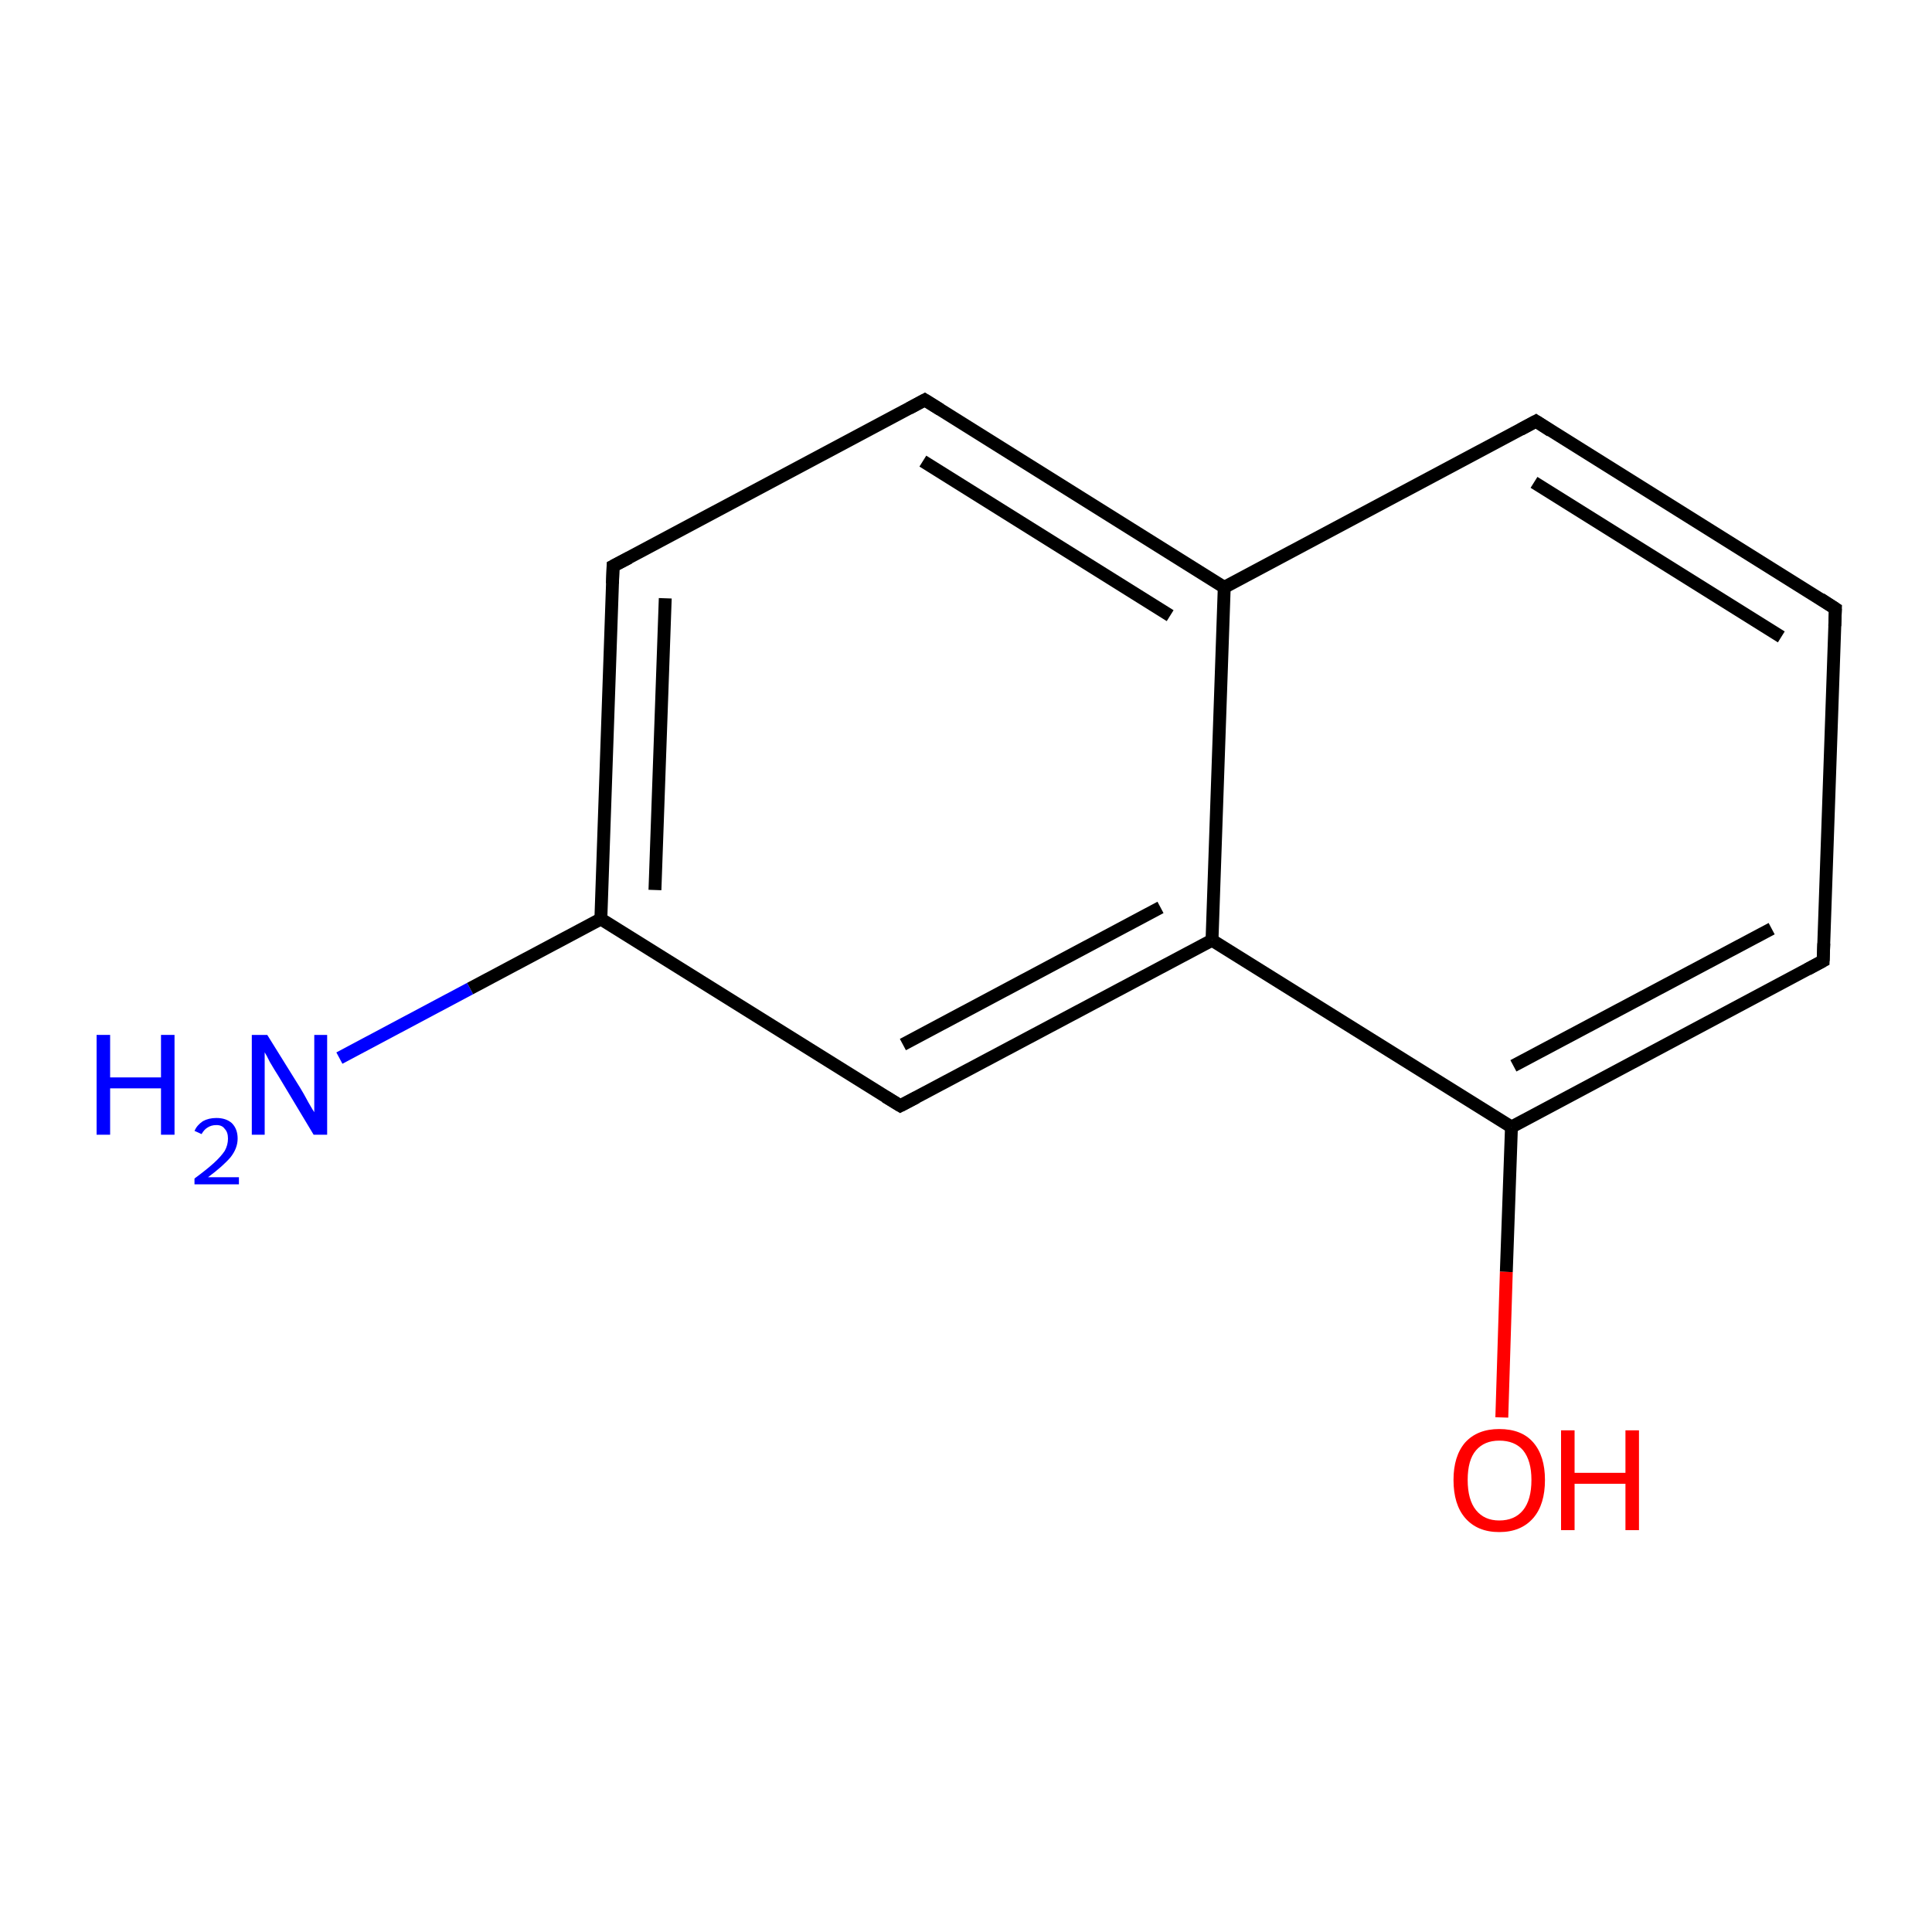 <?xml version='1.0' encoding='iso-8859-1'?>
<svg version='1.1' baseProfile='full'
              xmlns='http://www.w3.org/2000/svg'
                      xmlns:rdkit='http://www.rdkit.org/xml'
                      xmlns:xlink='http://www.w3.org/1999/xlink'
                  xml:space='preserve'
width='300px' height='300px' viewBox='0 0 300 300'>
<!-- END OF HEADER -->
<rect style='opacity:1.0;fill:#FFFFFF;stroke:none' width='300.0' height='300.0' x='0.0' y='0.0'> </rect>
<path class='bond-0 atom-0 atom-1' d='M 52.7,164.3 L 73.0,153.5' style='fill:none;fill-rule:evenodd;stroke:#0000FF;stroke-width:2.0px;stroke-linecap:butt;stroke-linejoin:miter;stroke-opacity:1' />
<path class='bond-0 atom-0 atom-1' d='M 73.0,153.5 L 93.3,142.7' style='fill:none;fill-rule:evenodd;stroke:#000000;stroke-width:2.0px;stroke-linecap:butt;stroke-linejoin:miter;stroke-opacity:1' />
<path class='bond-1 atom-1 atom-2' d='M 93.3,142.7 L 95.2,87.9' style='fill:none;fill-rule:evenodd;stroke:#000000;stroke-width:2.0px;stroke-linecap:butt;stroke-linejoin:miter;stroke-opacity:1' />
<path class='bond-1 atom-1 atom-2' d='M 101.7,138.2 L 103.3,92.9' style='fill:none;fill-rule:evenodd;stroke:#000000;stroke-width:2.0px;stroke-linecap:butt;stroke-linejoin:miter;stroke-opacity:1' />
<path class='bond-2 atom-2 atom-3' d='M 95.2,87.9 L 143.6,62.1' style='fill:none;fill-rule:evenodd;stroke:#000000;stroke-width:2.0px;stroke-linecap:butt;stroke-linejoin:miter;stroke-opacity:1' />
<path class='bond-3 atom-3 atom-4' d='M 143.6,62.1 L 190.1,91.2' style='fill:none;fill-rule:evenodd;stroke:#000000;stroke-width:2.0px;stroke-linecap:butt;stroke-linejoin:miter;stroke-opacity:1' />
<path class='bond-3 atom-3 atom-4' d='M 143.3,71.6 L 181.7,95.6' style='fill:none;fill-rule:evenodd;stroke:#000000;stroke-width:2.0px;stroke-linecap:butt;stroke-linejoin:miter;stroke-opacity:1' />
<path class='bond-4 atom-4 atom-5' d='M 190.1,91.2 L 238.5,65.4' style='fill:none;fill-rule:evenodd;stroke:#000000;stroke-width:2.0px;stroke-linecap:butt;stroke-linejoin:miter;stroke-opacity:1' />
<path class='bond-5 atom-5 atom-6' d='M 238.5,65.4 L 285.0,94.5' style='fill:none;fill-rule:evenodd;stroke:#000000;stroke-width:2.0px;stroke-linecap:butt;stroke-linejoin:miter;stroke-opacity:1' />
<path class='bond-5 atom-5 atom-6' d='M 238.2,74.9 L 276.6,98.9' style='fill:none;fill-rule:evenodd;stroke:#000000;stroke-width:2.0px;stroke-linecap:butt;stroke-linejoin:miter;stroke-opacity:1' />
<path class='bond-6 atom-6 atom-7' d='M 285.0,94.5 L 283.1,149.2' style='fill:none;fill-rule:evenodd;stroke:#000000;stroke-width:2.0px;stroke-linecap:butt;stroke-linejoin:miter;stroke-opacity:1' />
<path class='bond-7 atom-7 atom-8' d='M 283.1,149.2 L 234.7,175.0' style='fill:none;fill-rule:evenodd;stroke:#000000;stroke-width:2.0px;stroke-linecap:butt;stroke-linejoin:miter;stroke-opacity:1' />
<path class='bond-7 atom-7 atom-8' d='M 275.1,144.2 L 235.0,165.5' style='fill:none;fill-rule:evenodd;stroke:#000000;stroke-width:2.0px;stroke-linecap:butt;stroke-linejoin:miter;stroke-opacity:1' />
<path class='bond-8 atom-8 atom-9' d='M 234.7,175.0 L 233.9,197.5' style='fill:none;fill-rule:evenodd;stroke:#000000;stroke-width:2.0px;stroke-linecap:butt;stroke-linejoin:miter;stroke-opacity:1' />
<path class='bond-8 atom-8 atom-9' d='M 233.9,197.5 L 233.2,220.1' style='fill:none;fill-rule:evenodd;stroke:#FF0000;stroke-width:2.0px;stroke-linecap:butt;stroke-linejoin:miter;stroke-opacity:1' />
<path class='bond-9 atom-8 atom-10' d='M 234.7,175.0 L 188.2,146.0' style='fill:none;fill-rule:evenodd;stroke:#000000;stroke-width:2.0px;stroke-linecap:butt;stroke-linejoin:miter;stroke-opacity:1' />
<path class='bond-10 atom-10 atom-11' d='M 188.2,146.0 L 139.8,171.7' style='fill:none;fill-rule:evenodd;stroke:#000000;stroke-width:2.0px;stroke-linecap:butt;stroke-linejoin:miter;stroke-opacity:1' />
<path class='bond-10 atom-10 atom-11' d='M 180.2,140.9 L 140.2,162.2' style='fill:none;fill-rule:evenodd;stroke:#000000;stroke-width:2.0px;stroke-linecap:butt;stroke-linejoin:miter;stroke-opacity:1' />
<path class='bond-11 atom-11 atom-1' d='M 139.8,171.7 L 93.3,142.7' style='fill:none;fill-rule:evenodd;stroke:#000000;stroke-width:2.0px;stroke-linecap:butt;stroke-linejoin:miter;stroke-opacity:1' />
<path class='bond-12 atom-10 atom-4' d='M 188.2,146.0 L 190.1,91.2' style='fill:none;fill-rule:evenodd;stroke:#000000;stroke-width:2.0px;stroke-linecap:butt;stroke-linejoin:miter;stroke-opacity:1' />
<path d='M 95.1,90.6 L 95.2,87.9 L 97.7,86.6' style='fill:none;stroke:#000000;stroke-width:2.0px;stroke-linecap:butt;stroke-linejoin:miter;stroke-miterlimit:10;stroke-opacity:1;' />
<path d='M 141.2,63.4 L 143.6,62.1 L 146.0,63.6' style='fill:none;stroke:#000000;stroke-width:2.0px;stroke-linecap:butt;stroke-linejoin:miter;stroke-miterlimit:10;stroke-opacity:1;' />
<path d='M 236.1,66.7 L 238.5,65.4 L 240.8,66.9' style='fill:none;stroke:#000000;stroke-width:2.0px;stroke-linecap:butt;stroke-linejoin:miter;stroke-miterlimit:10;stroke-opacity:1;' />
<path d='M 282.7,93.0 L 285.0,94.5 L 284.9,97.2' style='fill:none;stroke:#000000;stroke-width:2.0px;stroke-linecap:butt;stroke-linejoin:miter;stroke-miterlimit:10;stroke-opacity:1;' />
<path d='M 283.2,146.5 L 283.1,149.2 L 280.7,150.5' style='fill:none;stroke:#000000;stroke-width:2.0px;stroke-linecap:butt;stroke-linejoin:miter;stroke-miterlimit:10;stroke-opacity:1;' />
<path d='M 142.3,170.4 L 139.8,171.7 L 137.5,170.3' style='fill:none;stroke:#000000;stroke-width:2.0px;stroke-linecap:butt;stroke-linejoin:miter;stroke-miterlimit:10;stroke-opacity:1;' />
<path class='atom-0' d='M 15.0 160.7
L 17.1 160.7
L 17.1 167.3
L 25.0 167.3
L 25.0 160.7
L 27.1 160.7
L 27.1 176.2
L 25.0 176.2
L 25.0 169.0
L 17.1 169.0
L 17.1 176.2
L 15.0 176.2
L 15.0 160.7
' fill='#0000FF'/>
<path class='atom-0' d='M 30.2 175.6
Q 30.6 174.7, 31.5 174.1
Q 32.4 173.6, 33.6 173.6
Q 35.1 173.6, 36.0 174.4
Q 36.9 175.3, 36.9 176.8
Q 36.9 178.3, 35.8 179.7
Q 34.6 181.1, 32.3 182.8
L 37.1 182.8
L 37.1 183.9
L 30.2 183.9
L 30.2 183.0
Q 32.1 181.6, 33.2 180.6
Q 34.3 179.6, 34.9 178.7
Q 35.4 177.8, 35.4 176.8
Q 35.4 175.8, 34.9 175.3
Q 34.5 174.7, 33.6 174.7
Q 32.8 174.7, 32.2 175.1
Q 31.7 175.4, 31.3 176.1
L 30.2 175.6
' fill='#0000FF'/>
<path class='atom-0' d='M 41.5 160.7
L 46.6 168.9
Q 47.1 169.7, 47.9 171.2
Q 48.7 172.6, 48.8 172.7
L 48.8 160.7
L 50.8 160.7
L 50.8 176.2
L 48.7 176.2
L 43.3 167.2
Q 42.6 166.1, 41.9 164.9
Q 41.3 163.7, 41.1 163.4
L 41.1 176.2
L 39.1 176.2
L 39.1 160.7
L 41.5 160.7
' fill='#0000FF'/>
<path class='atom-9' d='M 225.7 229.8
Q 225.7 226.1, 227.5 224.0
Q 229.4 221.9, 232.8 221.9
Q 236.3 221.9, 238.1 224.0
Q 239.9 226.1, 239.9 229.8
Q 239.9 233.6, 238.1 235.7
Q 236.2 237.9, 232.8 237.9
Q 229.4 237.9, 227.5 235.7
Q 225.7 233.6, 225.7 229.8
M 232.8 236.1
Q 235.2 236.1, 236.5 234.5
Q 237.8 232.9, 237.8 229.8
Q 237.8 226.8, 236.5 225.2
Q 235.2 223.7, 232.8 223.7
Q 230.5 223.7, 229.2 225.2
Q 227.9 226.7, 227.9 229.8
Q 227.9 232.9, 229.2 234.5
Q 230.5 236.1, 232.8 236.1
' fill='#FF0000'/>
<path class='atom-9' d='M 242.4 222.1
L 244.5 222.1
L 244.5 228.7
L 252.4 228.7
L 252.4 222.1
L 254.5 222.1
L 254.5 237.6
L 252.4 237.6
L 252.4 230.4
L 244.5 230.4
L 244.5 237.6
L 242.4 237.6
L 242.4 222.1
' fill='#FF0000'/>
</svg>
